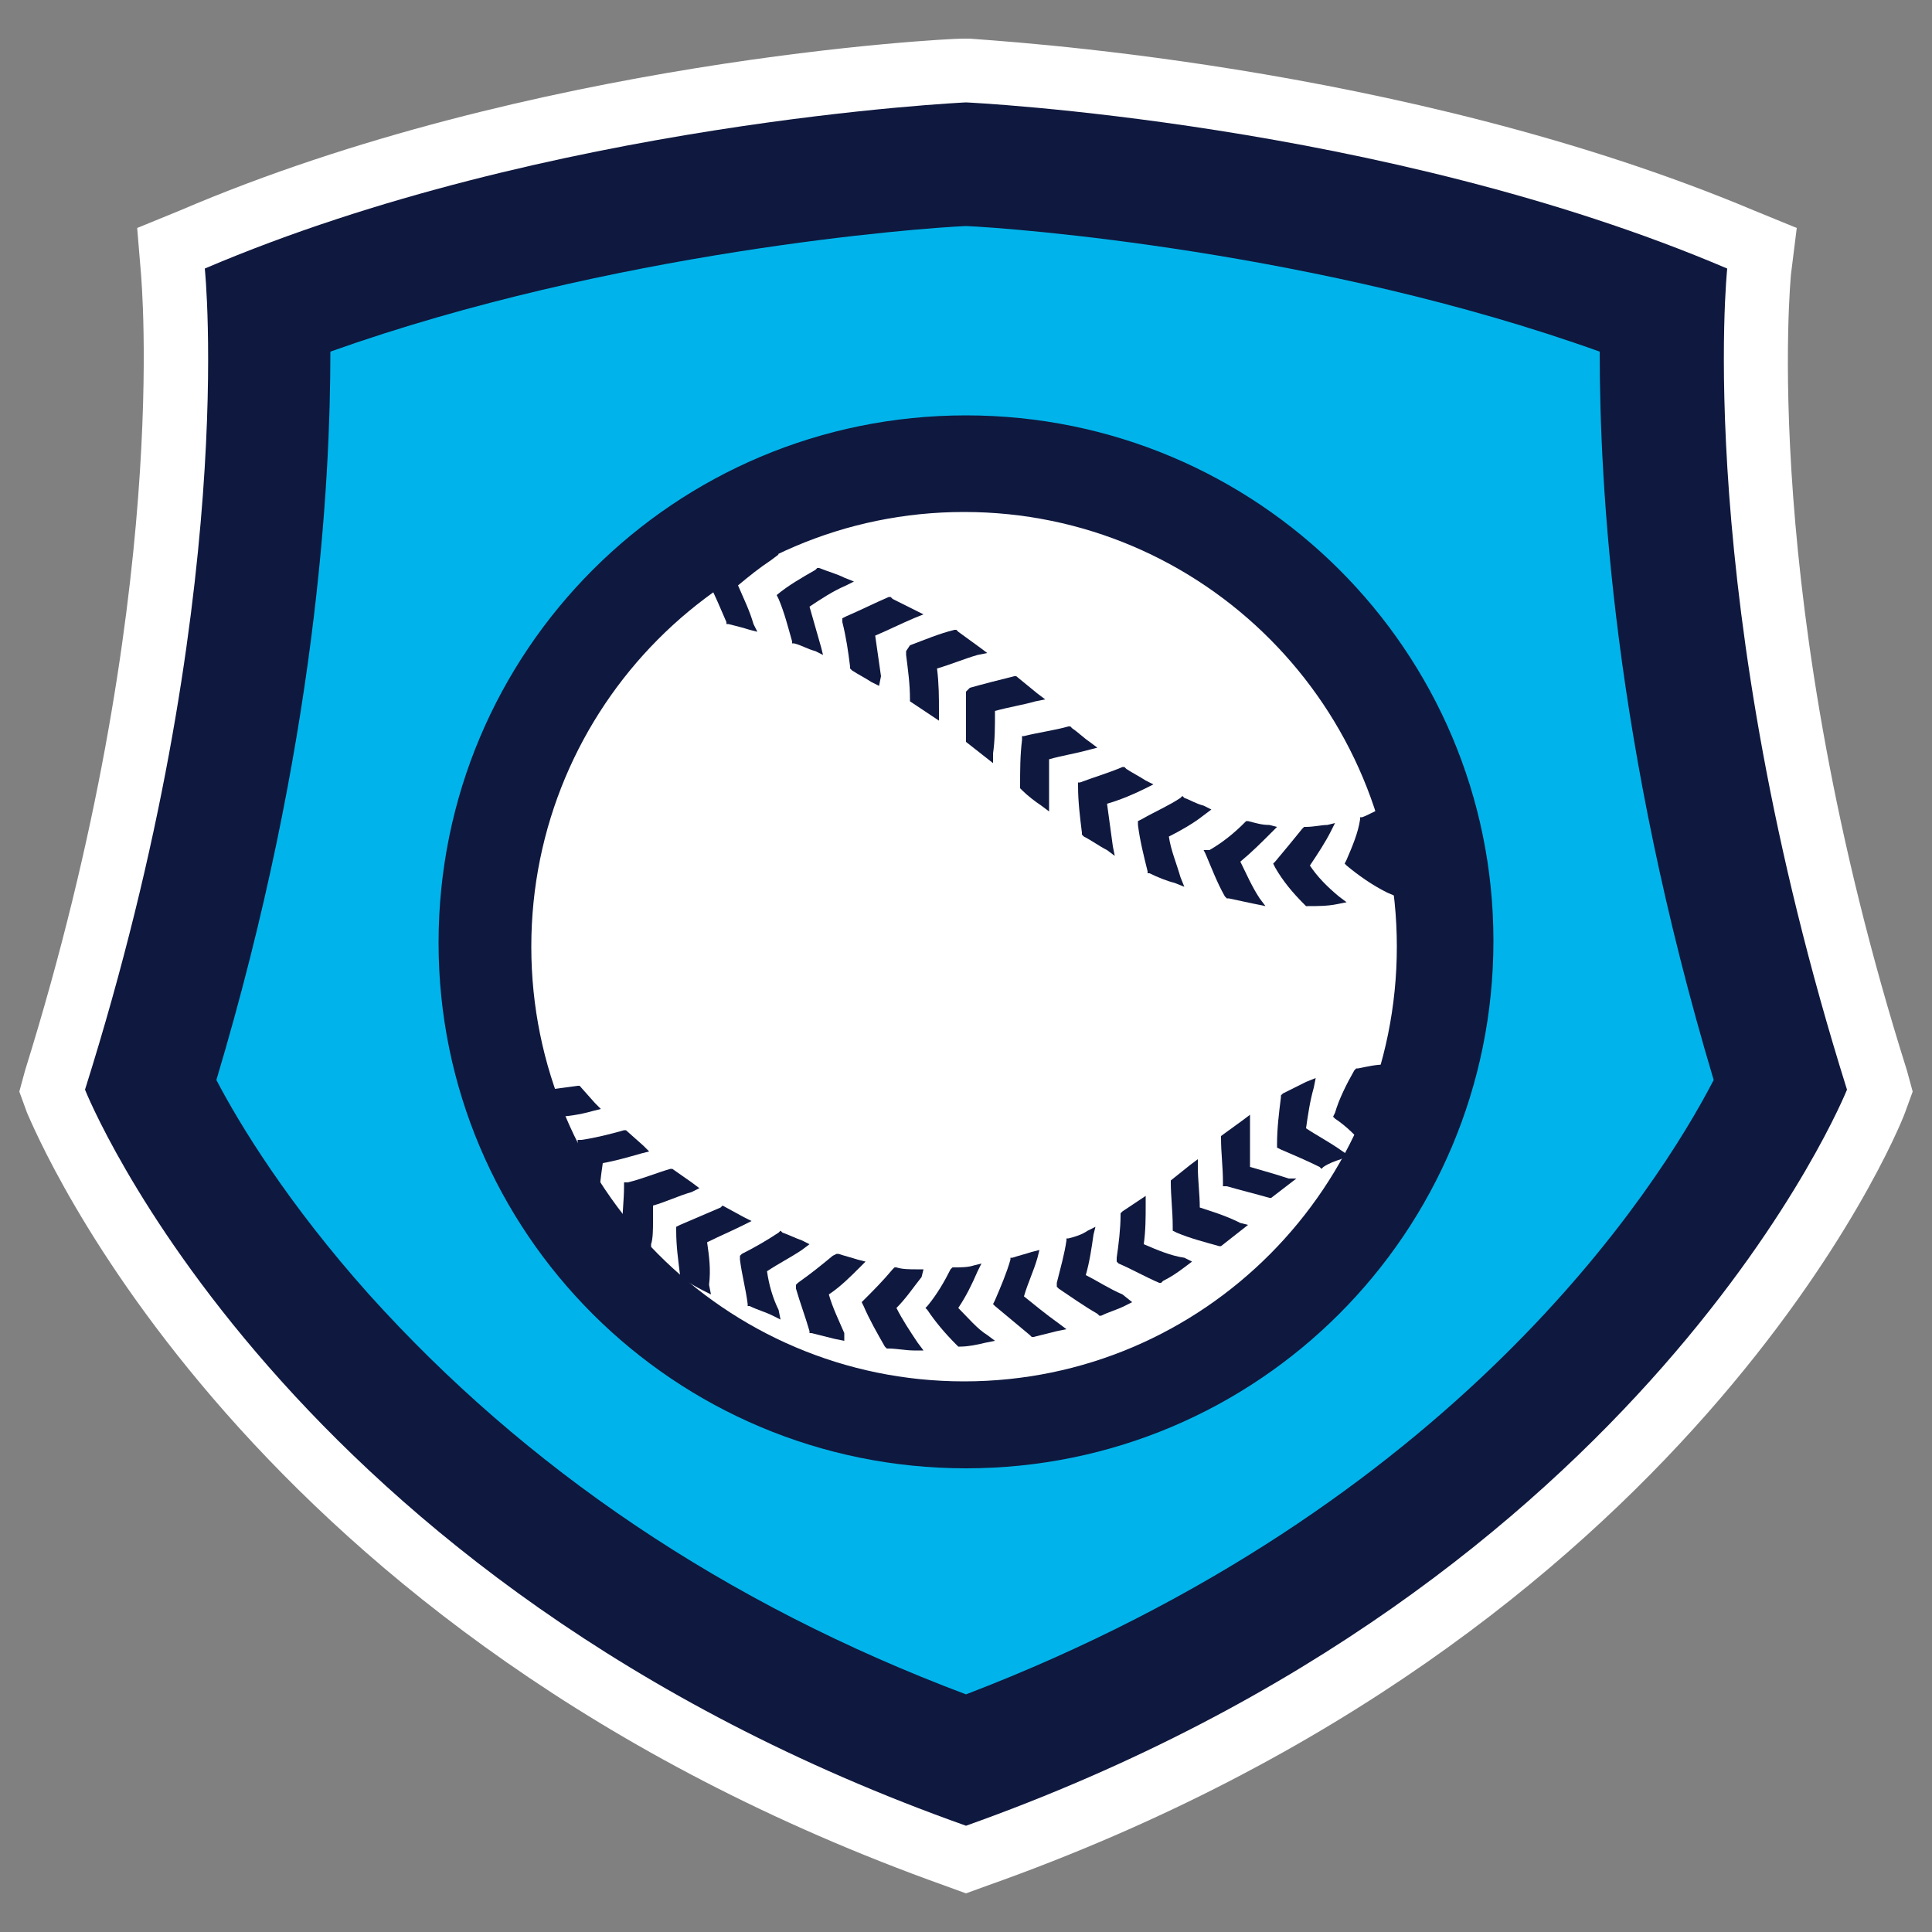 <svg version="1.1" xmlns="http://www.w3.org/2000/svg" xmlns:xlink="http://www.w3.org/1999/xlink" x="0" y="0" viewBox="0 0 100 100" enable-background="new 0 0 100 100" xml:space="preserve"><rect x="0" y="0" width="100" height="100" fill="#808080" stroke="none"/><g id="baseball"><g><path fill="#FFF" d="M48.9,97.6L50,98l1.1-0.4c36.4-12.9,47.1-38.9,47.5-40l0.4-1.1l-0.3-1.1c-7.7-24.4-6-41.1-6-41.2l0.3-2.4 l-2.2-0.9C72.5,3.2,51.1,2.1,50.2,2L50,2l-0.2,0c-0.9,0-22.3,1.1-40.5,8.9l-2.2,0.9l0.2,2.4c0,0.2,1.6,16.8-6,41.2L1,56.5l0.4,1.1 C1.9,58.7,12.5,84.6,48.9,97.6L48.9,97.6z"/><path fill="#00B4EB" d="M84.8,17.4C69,10.7,50,9.8,50,9.8s-19,0.9-34.8,7.6c0,0,1.6,15.2-5.4,37.7c0,0,4,24.1,40.2,33.7 c36.3-9.6,40.2-33.7,40.2-33.7C83.2,32.7,84.8,17.4,84.8,17.4"/><path fill="#0F183E" d="M50,11.7c2.4,0.1,18.3,1.3,32.8,6.5c0,6.9,0.7,20.3,5.9,37.7C85.8,61.5,75.3,78,50,87.7 C37.5,83,27.2,76,19.1,67c-4.2-4.7-6.7-8.8-7.9-11.1c5.2-17.4,5.9-30.9,5.9-37.7C31.7,13,47.6,11.8,50,11.7 M50,5.3 c0,0-21.6,1-39.4,8.6c0,0,1.8,17.1-6.2,42.5c0,0,10.1,25.5,45.6,38.1c35.4-12.6,45.6-38.1,45.6-38.1c-8-25.5-6.2-42.5-6.2-42.5 C71.6,6.3,50,5.3,50,5.3"/><path fill="#FFF" d="M74.1,49c0,13.4-10.8,24.3-24.2,24.3S25.7,62.4,25.7,49c0-13.4,10.8-24.3,24.2-24.3S74.1,35.5,74.1,49"/><path fill="#0F183E" d="M49.9,71.5c-12.4,0-22.4-10.1-22.4-22.5c0-12.4,10-22.5,22.4-22.5c12.4,0,22.4,10.1,22.4,22.5 C72.3,61.4,62.3,71.5,49.9,71.5 M50,21.5c-15.1,0-27.3,12.2-27.3,27.3C22.7,63.8,34.9,76,50,76c15.1,0,27.3-12.2,27.3-27.3 C77.3,33.7,65.1,21.5,50,21.5"/><path fill="#0F183E" d="M46.9,33.7l0,0.2c0.1,0.8,0.2,1.5,0.2,2.3l0,0.1l1.5,1l0-0.5c0-0.7,0-1.4-0.1-2.2c0.7-0.2,1.4-0.5,2.1-0.7 l0.5-0.1l-0.4-0.3c-0.4-0.3-0.7-0.5-1.1-0.8l-0.1-0.1l-0.1,0c-0.8,0.2-1.5,0.5-2.3,0.8L46.9,33.7L46.9,33.7z"/><path fill="#0F183E" d="M40.2,30.8l0.1,0.2c0.3,0.7,0.5,1.5,0.7,2.2l0,0.1l0.1,0c0.4,0.1,0.7,0.3,1.1,0.4l0.4,0.2l-0.1-0.4 c-0.2-0.7-0.4-1.4-0.6-2.1c0.6-0.4,1.2-0.8,1.9-1.1l0.4-0.2l-0.5-0.2c-0.4-0.2-0.8-0.3-1.3-0.5l-0.1,0l-0.1,0.1 c-0.7,0.4-1.4,0.8-2,1.3L40.2,30.8L40.2,30.8z"/><path fill="#0F183E" d="M43.6,32l0,0.2c0.2,0.8,0.3,1.5,0.4,2.3l0,0.1l0.1,0.1c0.3,0.2,0.7,0.4,1,0.6l0.4,0.2L45.6,35 c-0.1-0.7-0.2-1.4-0.3-2.1c0.7-0.3,1.3-0.6,2-0.9l0.5-0.2l-0.4-0.2c-0.4-0.2-0.8-0.4-1.2-0.6l-0.1-0.1l-0.1,0 c-0.7,0.3-1.5,0.7-2.2,1L43.6,32L43.6,32z"/><path fill="#0F183E" d="M37.6,32.2l0,0.1l0.1,0c0.4,0.1,0.8,0.2,1.1,0.3l0.4,0.1l-0.2-0.4c-0.2-0.7-0.5-1.3-0.8-2 c0.6-0.5,1.1-0.9,1.7-1.3l0.4-0.3L40,28.5c-0.4-0.1-0.9-0.2-1.3-0.3l-0.1,0l-0.1,0.1c-0.6,0.5-1.3,1-1.8,1.6L36.6,30l0.1,0.2 C37,30.8,37.3,31.5,37.6,32.2"/><path fill="#0F183E" d="M33.8,63.2c0-0.3,0-0.5,0-0.8c0.7-0.2,1.3-0.5,2-0.7l0.4-0.2l-0.4-0.3l-1-0.7l-0.1,0 c-0.7,0.2-1.4,0.5-2.2,0.7l-0.2,0l0,0.2c0,0.7-0.1,1.5-0.1,2.2v0.1v0.1l1.5,1.1l0-0.5C33.8,64.1,33.8,63.6,33.8,63.2"/><path fill="#0F183E" d="M33.2,59.7l0.4-0.1l-0.3-0.3l-0.9-0.8l-0.1,0c-0.7,0.2-1.5,0.4-2.2,0.5l-0.2,0l0,0.2 c-0.1,0.8-0.2,1.5-0.3,2.3l0,0.1l1.4,1.2l0-0.5c0-0.7,0.1-1.4,0.2-2.1C31.8,60.1,32.5,59.9,33.2,59.7"/><path fill="#0F183E" d="M30.7,57.5l0.4-0.1l-0.3-0.3L30,56.2l-0.1,0c-0.7,0.1-1.5,0.2-2.2,0.3l-0.2,0l0,0.2 c-0.2,0.8-0.3,1.5-0.5,2.3l0,0.1l1.3,1.3l0.1-0.5c0.1-0.7,0.2-1.4,0.4-2.1C29.3,57.8,30,57.7,30.7,57.5"/><path fill="#0F183E" d="M58.9,42.5l0,0.2c0.1,0.8,0.3,1.6,0.5,2.4l0,0.1l0.1,0c0.4,0.2,0.9,0.4,1.3,0.5l0.5,0.2l-0.2-0.5 c-0.2-0.7-0.5-1.4-0.6-2.1c0.6-0.3,1.3-0.7,1.8-1.1l0.4-0.3l-0.4-0.2c-0.4-0.1-0.7-0.3-1-0.4l-0.1-0.1l-0.1,0.1 c-0.6,0.4-1.3,0.7-2,1.1L58.9,42.5L58.9,42.5z"/><path fill="#0F183E" d="M62.3,44l0.1,0.2c0.3,0.7,0.6,1.5,1,2.2l0.1,0.1l0.1,0c0.5,0.1,0.9,0.2,1.4,0.3l0.5,0.1l-0.3-0.4 c-0.4-0.6-0.7-1.3-1-1.9c0.6-0.5,1.1-1,1.6-1.5l0.3-0.3l-0.4-0.1c-0.4,0-0.7-0.1-1.1-0.2l-0.1,0l-0.1,0.1c-0.5,0.5-1.1,1-1.8,1.4 L62.3,44L62.3,44z"/><path fill="#0F183E" d="M50,35.8l0,0.2c0,0.2,0,0.3,0,0.5c0,0.6,0,1.2,0,1.8l0,0.1l1.4,1.1l0-0.5c0.1-0.7,0.1-1.4,0.1-2.2 c0.7-0.2,1.4-0.3,2.1-0.5l0.5-0.1l-0.4-0.3l-1.1-0.9l-0.1,0c-0.8,0.2-1.6,0.4-2.3,0.6L50,35.8L50,35.8z"/><path fill="#0F183E" d="M52.9,38.1l0,0.2c-0.1,0.8-0.1,1.6-0.1,2.4v0.1l0.1,0.1c0.3,0.3,0.7,0.6,1,0.8l0.4,0.3l0-0.5 c0-0.3,0-0.5,0-0.8c0-0.5,0-1,0-1.4c0.7-0.2,1.4-0.3,2.1-0.5l0.4-0.1l-0.4-0.3c-0.3-0.2-0.6-0.5-0.9-0.7l-0.1-0.1l-0.1,0 c-0.7,0.2-1.5,0.3-2.3,0.5L52.9,38.1L52.9,38.1z"/><path fill="#0F183E" d="M55.8,40.5l0,0.2c0,0.8,0.1,1.6,0.2,2.4l0,0.1l0.1,0.1c0.4,0.2,0.8,0.5,1.2,0.7l0.4,0.3l-0.1-0.5 c-0.1-0.7-0.2-1.5-0.3-2.2c0.7-0.2,1.4-0.5,2-0.8l0.4-0.2l-0.4-0.2c-0.3-0.2-0.7-0.4-1-0.6l-0.1-0.1l-0.1,0 c-0.7,0.3-1.4,0.5-2.2,0.8L55.8,40.5L55.8,40.5z"/><path fill="#0F183E" d="M66,44.9c0.4,0.7,0.9,1.3,1.5,1.9l0.1,0.1l0.1,0c0.5,0,1,0,1.5-0.1l0.5-0.1l-0.4-0.3 c-0.6-0.5-1.1-1-1.5-1.6c0.4-0.6,0.8-1.2,1.1-1.8l0.2-0.4l-0.4,0.1c-0.3,0-0.7,0.1-1.1,0.1l-0.1,0l-0.1,0.1 C67,43.4,66.5,44,66,44.6l-0.1,0.1L66,44.9L66,44.9z"/><path fill="#0F183E" d="M67.6,58.4c0.1-0.7,0.2-1.4,0.4-2.1l0.1-0.5l-0.5,0.2c-0.4,0.2-0.8,0.4-1.2,0.6l-0.1,0.1l0,0.1 c-0.1,0.8-0.2,1.6-0.2,2.4l0,0.2l0.2,0.1c0.7,0.3,1.4,0.6,2,0.9l0.1,0.1l0.1-0.1c0.3-0.2,0.6-0.3,0.9-0.4l0.4-0.2l-0.3-0.2 C68.8,59.1,68.2,58.8,67.6,58.4"/><path fill="#0F183E" d="M64.7,60.4c0-0.6,0-1.1,0-1.7c0-0.2,0-0.3,0-0.5l0-0.5L64.3,58l-1.1,0.8l0,0.1c0,0.8,0.1,1.5,0.1,2.3 l0,0.2l0.2,0c0.7,0.2,1.5,0.4,2.2,0.6l0.1,0l1.3-1L66.7,61C66.1,60.8,65.4,60.6,64.7,60.4"/><path fill="#0F183E" d="M62.1,62.5c0-0.7-0.1-1.4-0.1-2.1l0-0.4l-0.4,0.3l-1,0.8l0,0.1c0,0.7,0.1,1.5,0.1,2.3v0.2l0.2,0.1 c0.7,0.3,1.5,0.5,2.2,0.7l0.1,0l1.4-1.1l-0.4-0.1C63.4,62.9,62.7,62.7,62.1,62.5"/><path fill="#0F183E" d="M70.8,57.3c0.3-0.6,0.7-1.3,1.1-1.8l0.3-0.4l-0.5,0c-0.5,0-0.9,0.1-1.4,0.2l-0.1,0l-0.1,0.1 c-0.4,0.7-0.8,1.5-1,2.2l-0.1,0.2l0.1,0.1c0.6,0.4,1.1,0.9,1.6,1.5l0.1,0.1l0.1,0c0.3,0,0.6-0.1,0.9-0.1l0.4,0L72.1,59 C71.7,58.4,71.3,57.9,70.8,57.3"/><path fill="#0F183E" d="M59.2,64.4c0.1-0.7,0.1-1.4,0.1-2v-0.1v-0.4L59,62.1c-0.3,0.2-0.6,0.4-0.9,0.6l-0.1,0.1l0,0.1 c0,0.7-0.1,1.5-0.2,2.2l0,0.2l0.1,0.1c0.7,0.3,1.4,0.7,2.1,1l0.1,0l0.1-0.1c0.4-0.2,0.7-0.4,1.1-0.7l0.4-0.3l-0.4-0.2 C60.6,65,59.9,64.7,59.2,64.4"/><path fill="#0F183E" d="M36.6,64.3c0.6-0.3,1.3-0.6,1.9-0.9l0.4-0.2l-0.4-0.2l-1.1-0.6l-0.1,0.1c-0.7,0.3-1.4,0.6-2.1,0.9 l-0.2,0.1l0,0.2c0,0.8,0.1,1.5,0.2,2.3l0,0.1l0.1,0.1c0.4,0.2,0.7,0.4,1.1,0.6l0.4,0.2l-0.1-0.5C36.8,65.7,36.7,65,36.6,64.3"/><path fill="#0F183E" d="M73.4,45.1c-0.7-0.2-0.8-0.7-1.4-1c0.2-0.7-0.2-1.3-0.2-2l0-0.4l-0.4,0.2c-0.3,0.1-0.6,0.3-0.9,0.4l-0.1,0 l0,0.1c-0.1,0.7-0.4,1.4-0.7,2.1l-0.1,0.2l0.1,0.1c0.6,0.5,1.3,1,2.1,1.4l0.7,0.3l0.1,0c0.5-0.2,0.4-0.6,0.9-0.8l0.5-0.3 L73.4,45.1L73.4,45.1z"/><path fill="#0F183E" d="M44.8,65.3l-0.4-0.1c-0.3-0.1-0.7-0.2-1-0.3l-0.1,0L43.1,65c-0.6,0.5-1.1,0.9-1.8,1.4l-0.1,0.1l0,0.2 c0.2,0.7,0.5,1.5,0.7,2.2l0,0.1l0.1,0c0.4,0.1,0.8,0.2,1.2,0.3l0.5,0.1L43.7,69c-0.3-0.7-0.6-1.3-0.8-2c0.6-0.4,1.1-0.9,1.6-1.4 L44.8,65.3L44.8,65.3z"/><path fill="#0F183E" d="M47.8,65.7l-0.4,0c-0.3,0-0.7,0-1-0.1l-0.1,0l-0.1,0.1c-0.5,0.6-1,1.1-1.5,1.6l-0.1,0.1l0.1,0.2 c0.3,0.7,0.7,1.4,1.1,2.1l0.1,0.1l0.1,0c0.4,0,0.9,0.1,1.3,0.1l0.5,0l-0.3-0.4c-0.4-0.6-0.8-1.2-1.1-1.8c0.5-0.5,0.9-1.1,1.3-1.6 L47.8,65.7L47.8,65.7z"/><path fill="#0F183E" d="M39.7,65.8c0.6-0.4,1.2-0.7,1.8-1.1l0.4-0.3l-0.4-0.2c-0.3-0.1-0.7-0.3-1-0.4l-0.1-0.1l-0.1,0.1 c-0.6,0.4-1.3,0.8-1.9,1.1l-0.1,0.1l0,0.2c0.1,0.8,0.3,1.5,0.4,2.3l0,0.1l0.1,0c0.4,0.2,0.8,0.3,1.2,0.5l0.4,0.2l-0.1-0.5 C40,67.2,39.8,66.5,39.7,65.8"/><path fill="#0F183E" d="M56.2,66c0.2-0.7,0.3-1.4,0.4-2.1l0.1-0.4l-0.4,0.2c-0.3,0.2-0.6,0.3-1,0.4l-0.1,0l0,0.1 c-0.1,0.7-0.3,1.4-0.5,2.2l0,0.2l0.1,0.1c0.6,0.4,1.3,0.9,2,1.3l0.1,0.1l0.1,0c0.4-0.2,0.8-0.3,1.2-0.5l0.4-0.2L58.1,67 C57.4,66.7,56.8,66.3,56.2,66"/><path fill="#0F183E" d="M53,67.1c0.2-0.7,0.5-1.3,0.7-2l0.1-0.4l-0.4,0.1c-0.3,0.1-0.7,0.2-1,0.3l-0.1,0l0,0.1 c-0.2,0.7-0.5,1.4-0.8,2.1l-0.1,0.2l0.1,0.1c0.6,0.5,1.2,1,1.8,1.5l0.1,0.1l0.1,0c0.4-0.1,0.8-0.2,1.2-0.3l0.5-0.1l-0.4-0.3 C54.1,68,53.5,67.5,53,67.1"/><path fill="#0F183E" d="M49.6,67.7c0.4-0.6,0.7-1.2,1-1.9l0.2-0.4l-0.4,0.1c-0.3,0.1-0.7,0.1-1,0.1l-0.1,0l-0.1,0.1 c-0.3,0.6-0.7,1.3-1.2,1.9l-0.1,0.1l0.1,0.1c0.4,0.6,0.9,1.2,1.5,1.8l0.1,0.1l0.1,0c0.4,0,0.9-0.1,1.3-0.2l0.5-0.1l-0.4-0.3 C50.6,68.8,50.1,68.2,49.6,67.7"/></g></g></svg>